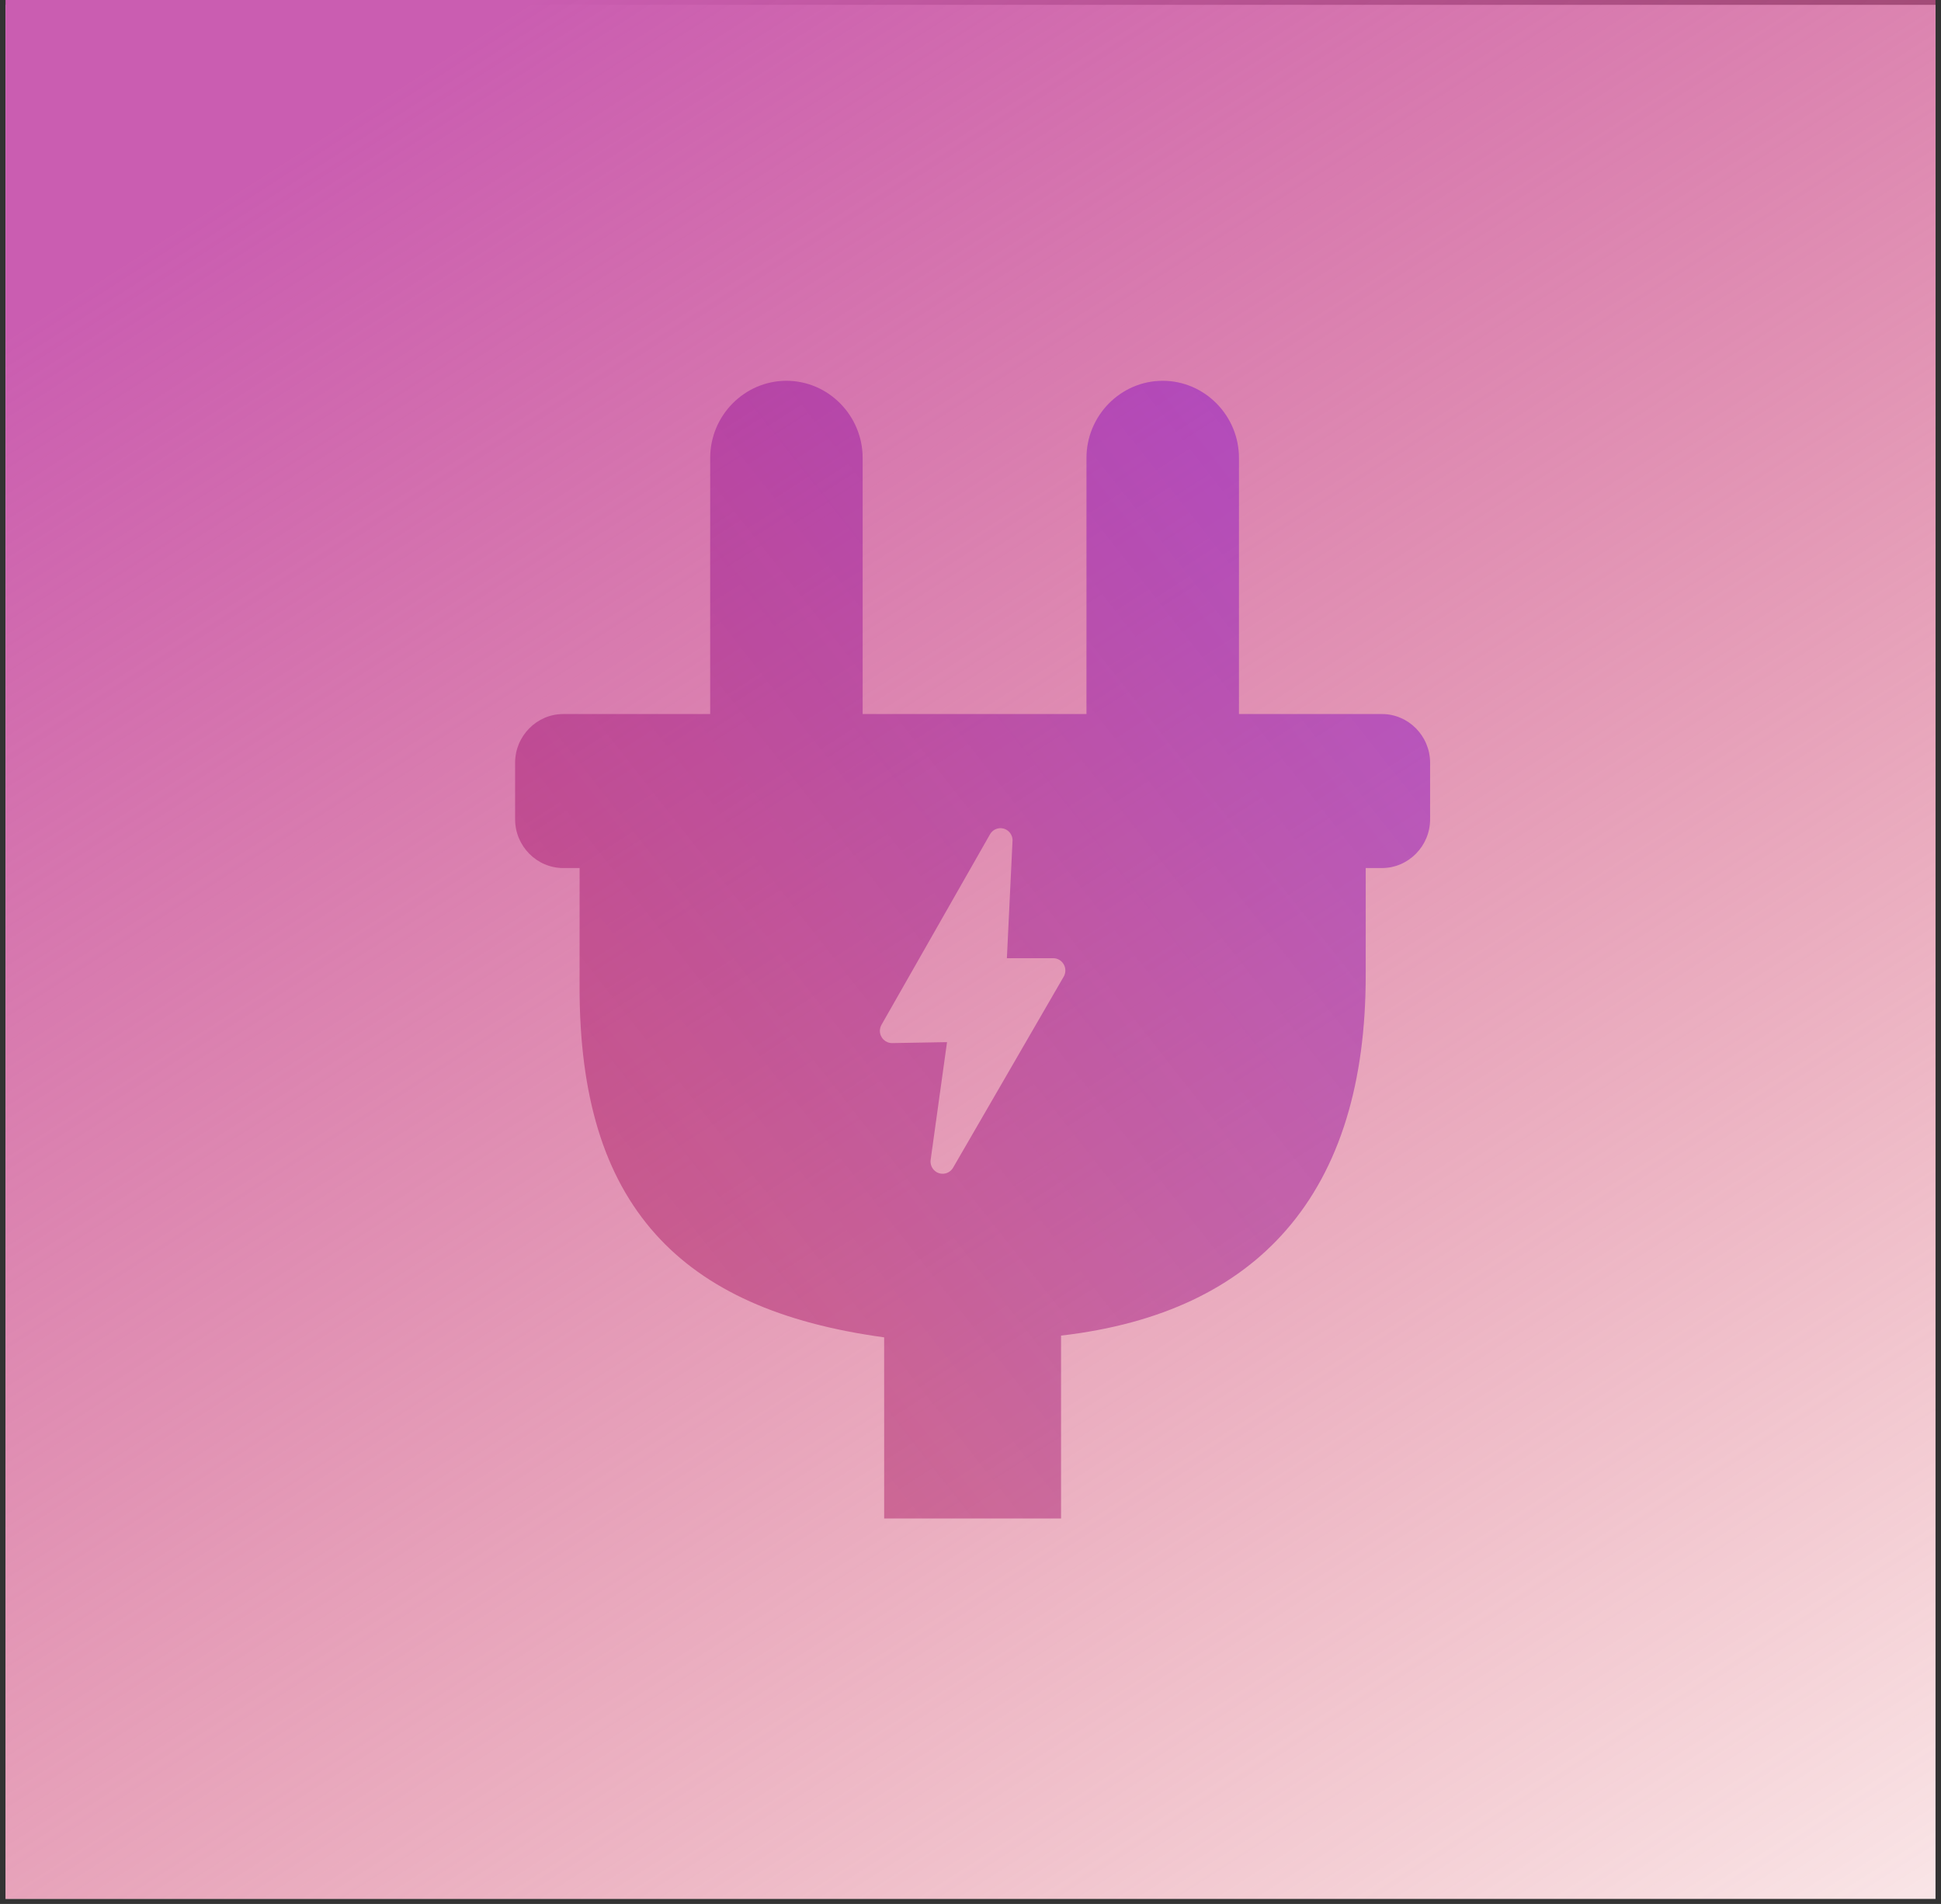 <svg width="260" height="255" viewBox="0 0 260 255" fill="none" xmlns="http://www.w3.org/2000/svg">
<rect x="0" y="0" width="260" height="255" fill="#333333" stroke="none"/>
<rect x="259.264" y="0.646" width="253.676" height="258.524" transform="rotate(90 259.264 0.646)" fill="white"/>
<rect x="0.738" width="258.524" height="254.323" fill="url(#paint0_linear_300_86)"/>
<path fill-rule="evenodd" clip-rule="evenodd" d="M182.939 116.26V130.648C182.939 144.929 179.514 156.448 172.287 164.746C165.553 172.478 155.598 177.319 142.131 178.881V203.378H118.435V179.116C104.597 177.233 94.527 172.785 87.811 165.296C80.866 157.549 77.629 146.696 77.635 132.213L77.641 116.26H75.449C71.904 116.26 69 113.321 69 109.732V102.161C69 98.57 71.904 95.633 75.449 95.633H95.13V61.339C95.13 55.65 99.727 51 105.343 51C110.96 51 115.554 55.659 115.554 61.339V95.633H145.534V61.339C145.534 55.65 150.128 51 155.748 51C161.365 51 165.962 55.659 165.962 61.339V95.633H185.114C188.661 95.633 191.565 98.57 191.565 102.161V109.732C191.565 113.321 188.661 116.26 185.114 116.26H182.939ZM134.874 128.333H141.078C141.373 128.333 141.663 128.414 141.916 128.568C142.169 128.721 142.375 128.942 142.514 129.205C142.653 129.468 142.719 129.765 142.704 130.063C142.689 130.361 142.595 130.65 142.43 130.898L127.658 156.41C127.435 156.782 127.075 157.05 126.658 157.155C126.24 157.26 125.799 157.193 125.43 156.969C125.142 156.793 124.916 156.531 124.781 156.22C124.646 155.908 124.61 155.562 124.678 155.229L126.855 139.576L119.51 139.704C119.08 139.71 118.666 139.543 118.357 139.241C118.048 138.938 117.87 138.524 117.861 138.089C117.861 137.773 117.944 137.482 118.091 137.229L132.619 111.729C132.727 111.543 132.871 111.381 133.041 111.251C133.211 111.121 133.405 111.026 133.612 110.973C133.818 110.919 134.033 110.907 134.244 110.937C134.455 110.967 134.658 111.039 134.841 111.149C135.117 111.314 135.339 111.559 135.477 111.852C135.616 112.145 135.666 112.472 135.62 112.794L134.874 128.333Z" fill="url(#paint1_linear_300_86)" fill-opacity="0.69"/>
<defs>
<linearGradient id="paint0_linear_300_86" x1="91.706" y1="-13.452" x2="289.712" y2="294.856" gradientUnits="userSpaceOnUse">
<stop stop-color="#CA5DB1"/>
<stop offset="1" stop-color="#D93E41" stop-opacity="0"/>
</linearGradient>
<linearGradient id="paint1_linear_300_86" x1="190.998" y1="-24.393" x2="-51.068" y2="166.321" gradientUnits="userSpaceOnUse">
<stop stop-color="#8120FF" stop-opacity="0.83"/>
<stop offset="1" stop-color="#B80000" stop-opacity="0.5"/>
</linearGradient>
</defs>
</svg>
